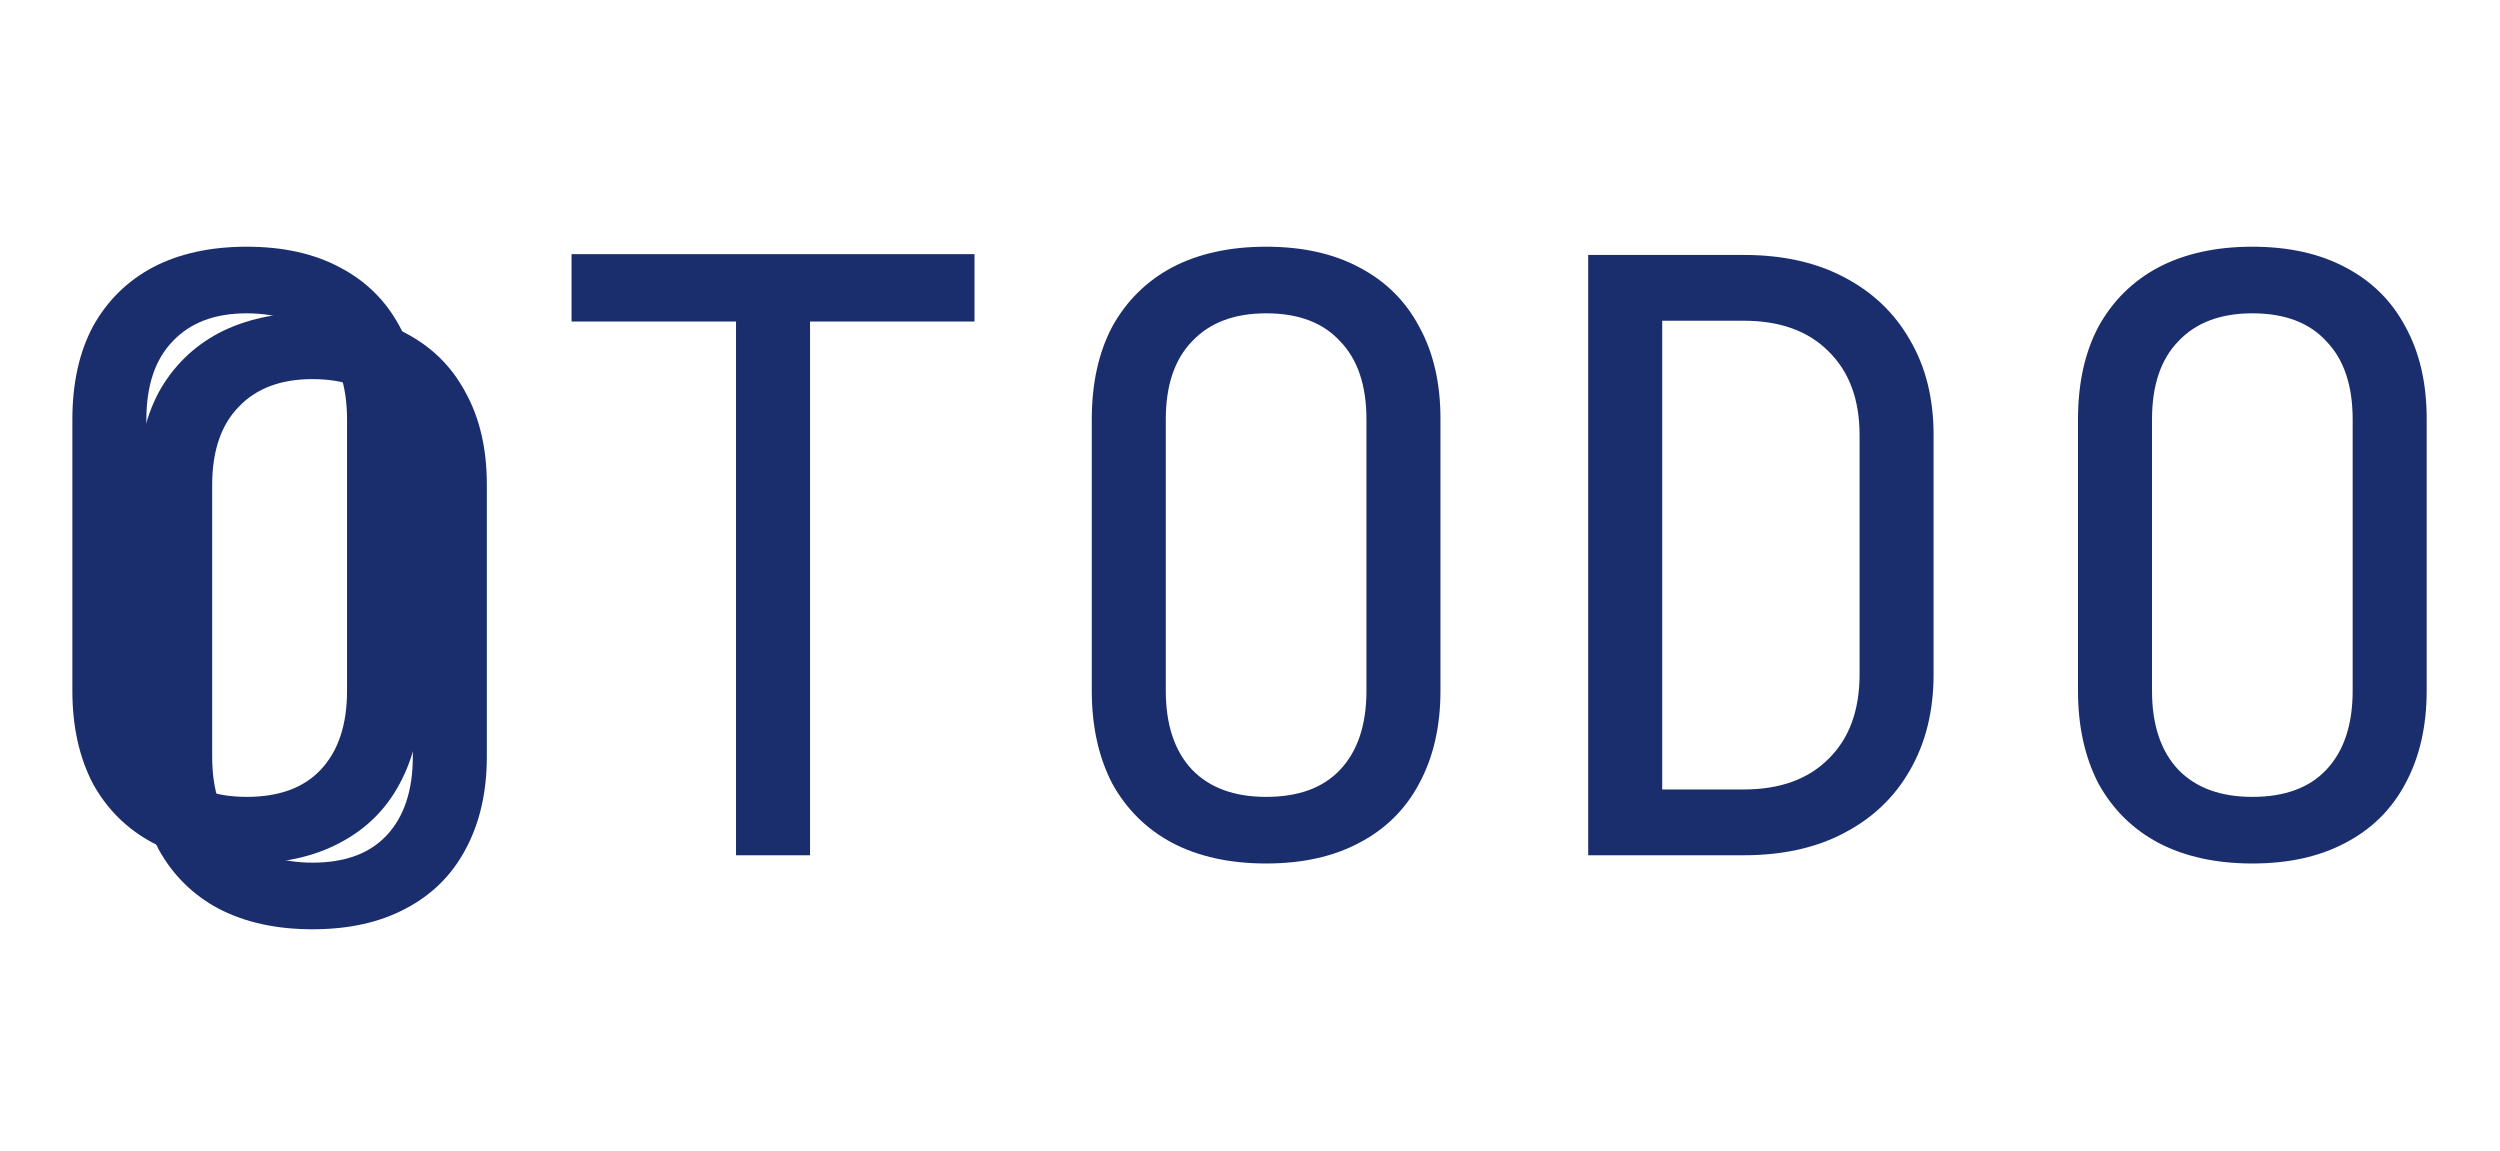 <svg width="76" height="35" viewBox="0 0 76 35" fill="none" xmlns="http://www.w3.org/2000/svg">
<path d="M22.375 26V9.775H17.375V7.725H29.625V9.775H24.625V26H22.375ZM38.49 26.25C37.39 26.25 36.44 26.042 35.64 25.625C34.857 25.208 34.249 24.608 33.815 23.825C33.399 23.025 33.19 22.083 33.19 21V12.75C33.19 11.65 33.399 10.708 33.815 9.925C34.249 9.142 34.857 8.542 35.64 8.125C36.44 7.708 37.39 7.5 38.49 7.5C39.59 7.5 40.532 7.708 41.315 8.125C42.115 8.542 42.724 9.142 43.14 9.925C43.574 10.708 43.79 11.642 43.79 12.725V21C43.79 22.083 43.574 23.025 43.14 23.825C42.724 24.608 42.115 25.208 41.315 25.625C40.532 26.042 39.59 26.25 38.49 26.25ZM38.49 24.225C39.474 24.225 40.224 23.95 40.74 23.4C41.274 22.833 41.54 22.033 41.54 21V12.75C41.54 11.717 41.274 10.925 40.74 10.375C40.224 9.808 39.474 9.525 38.49 9.525C37.524 9.525 36.774 9.808 36.24 10.375C35.707 10.925 35.44 11.717 35.44 12.75V21C35.44 22.033 35.707 22.833 36.24 23.4C36.774 23.95 37.524 24.225 38.49 24.225ZM48.281 26V7.75H53.005C54.189 7.75 55.206 7.975 56.056 8.425C56.922 8.875 57.589 9.508 58.056 10.325C58.539 11.142 58.781 12.108 58.781 13.225V20.5C58.781 21.617 58.539 22.592 58.056 23.425C57.589 24.242 56.922 24.875 56.056 25.325C55.206 25.775 54.189 26 53.005 26H48.281ZM50.531 24H53.005C54.105 24 54.964 23.692 55.581 23.075C56.214 22.458 56.531 21.6 56.531 20.5V13.225C56.531 12.142 56.214 11.292 55.581 10.675C54.964 10.058 54.105 9.75 53.005 9.75H50.531V24ZM68.471 26.25C67.371 26.25 66.421 26.042 65.621 25.625C64.837 25.208 64.229 24.608 63.796 23.825C63.379 23.025 63.171 22.083 63.171 21V12.75C63.171 11.65 63.379 10.708 63.796 9.925C64.229 9.142 64.837 8.542 65.621 8.125C66.421 7.708 67.371 7.5 68.471 7.5C69.571 7.5 70.512 7.708 71.296 8.125C72.096 8.542 72.704 9.142 73.121 9.925C73.554 10.708 73.771 11.642 73.771 12.725V21C73.771 22.083 73.554 23.025 73.121 23.825C72.704 24.608 72.096 25.208 71.296 25.625C70.512 26.042 69.571 26.25 68.471 26.25ZM68.471 24.225C69.454 24.225 70.204 23.95 70.721 23.4C71.254 22.833 71.521 22.033 71.521 21V12.75C71.521 11.717 71.254 10.925 70.721 10.375C70.204 9.808 69.454 9.525 68.471 9.525C67.504 9.525 66.754 9.808 66.221 10.375C65.687 10.925 65.421 11.717 65.421 12.75V21C65.421 22.033 65.687 22.833 66.221 23.4C66.754 23.95 67.504 24.225 68.471 24.225Z" fill="#1A2E6D"/>
<path d="M7.5 26.25C6.4 26.25 5.45 26.042 4.65 25.625C3.867 25.208 3.258 24.608 2.825 23.825C2.408 23.025 2.2 22.083 2.2 21V12.75C2.2 11.65 2.408 10.708 2.825 9.925C3.258 9.142 3.867 8.542 4.65 8.125C5.45 7.708 6.4 7.5 7.5 7.5C8.6 7.5 9.542 7.708 10.325 8.125C11.125 8.542 11.733 9.142 12.15 9.925C12.583 10.708 12.8 11.642 12.8 12.725V21C12.8 22.083 12.583 23.025 12.15 23.825C11.733 24.608 11.125 25.208 10.325 25.625C9.542 26.042 8.6 26.25 7.5 26.25ZM7.5 24.225C8.483 24.225 9.233 23.95 9.75 23.4C10.283 22.833 10.55 22.033 10.55 21V12.75C10.55 11.717 10.283 10.925 9.75 10.375C9.233 9.808 8.483 9.525 7.5 9.525C6.533 9.525 5.783 9.808 5.25 10.375C4.717 10.925 4.45 11.717 4.45 12.75V21C4.45 22.033 4.717 22.833 5.25 23.4C5.783 23.95 6.533 24.225 7.5 24.225Z" fill="#1A2E6D"/>
<path d="M9.5 28.25C8.4 28.25 7.45 28.042 6.65 27.625C5.867 27.208 5.258 26.608 4.825 25.825C4.408 25.025 4.2 24.083 4.2 23V14.75C4.2 13.65 4.408 12.708 4.825 11.925C5.258 11.142 5.867 10.542 6.65 10.125C7.45 9.708 8.4 9.5 9.5 9.5C10.6 9.5 11.542 9.708 12.325 10.125C13.125 10.542 13.733 11.142 14.15 11.925C14.583 12.708 14.8 13.642 14.8 14.725V23C14.8 24.083 14.583 25.025 14.15 25.825C13.733 26.608 13.125 27.208 12.325 27.625C11.542 28.042 10.6 28.25 9.5 28.25ZM9.5 26.225C10.483 26.225 11.233 25.95 11.75 25.4C12.283 24.833 12.55 24.033 12.55 23V14.75C12.55 13.717 12.283 12.925 11.75 12.375C11.233 11.808 10.483 11.525 9.5 11.525C8.533 11.525 7.783 11.808 7.25 12.375C6.717 12.925 6.45 13.717 6.45 14.75V23C6.45 24.033 6.717 24.833 7.25 25.4C7.783 25.95 8.533 26.225 9.5 26.225Z" fill="#1A2E6D"/>
</svg>
